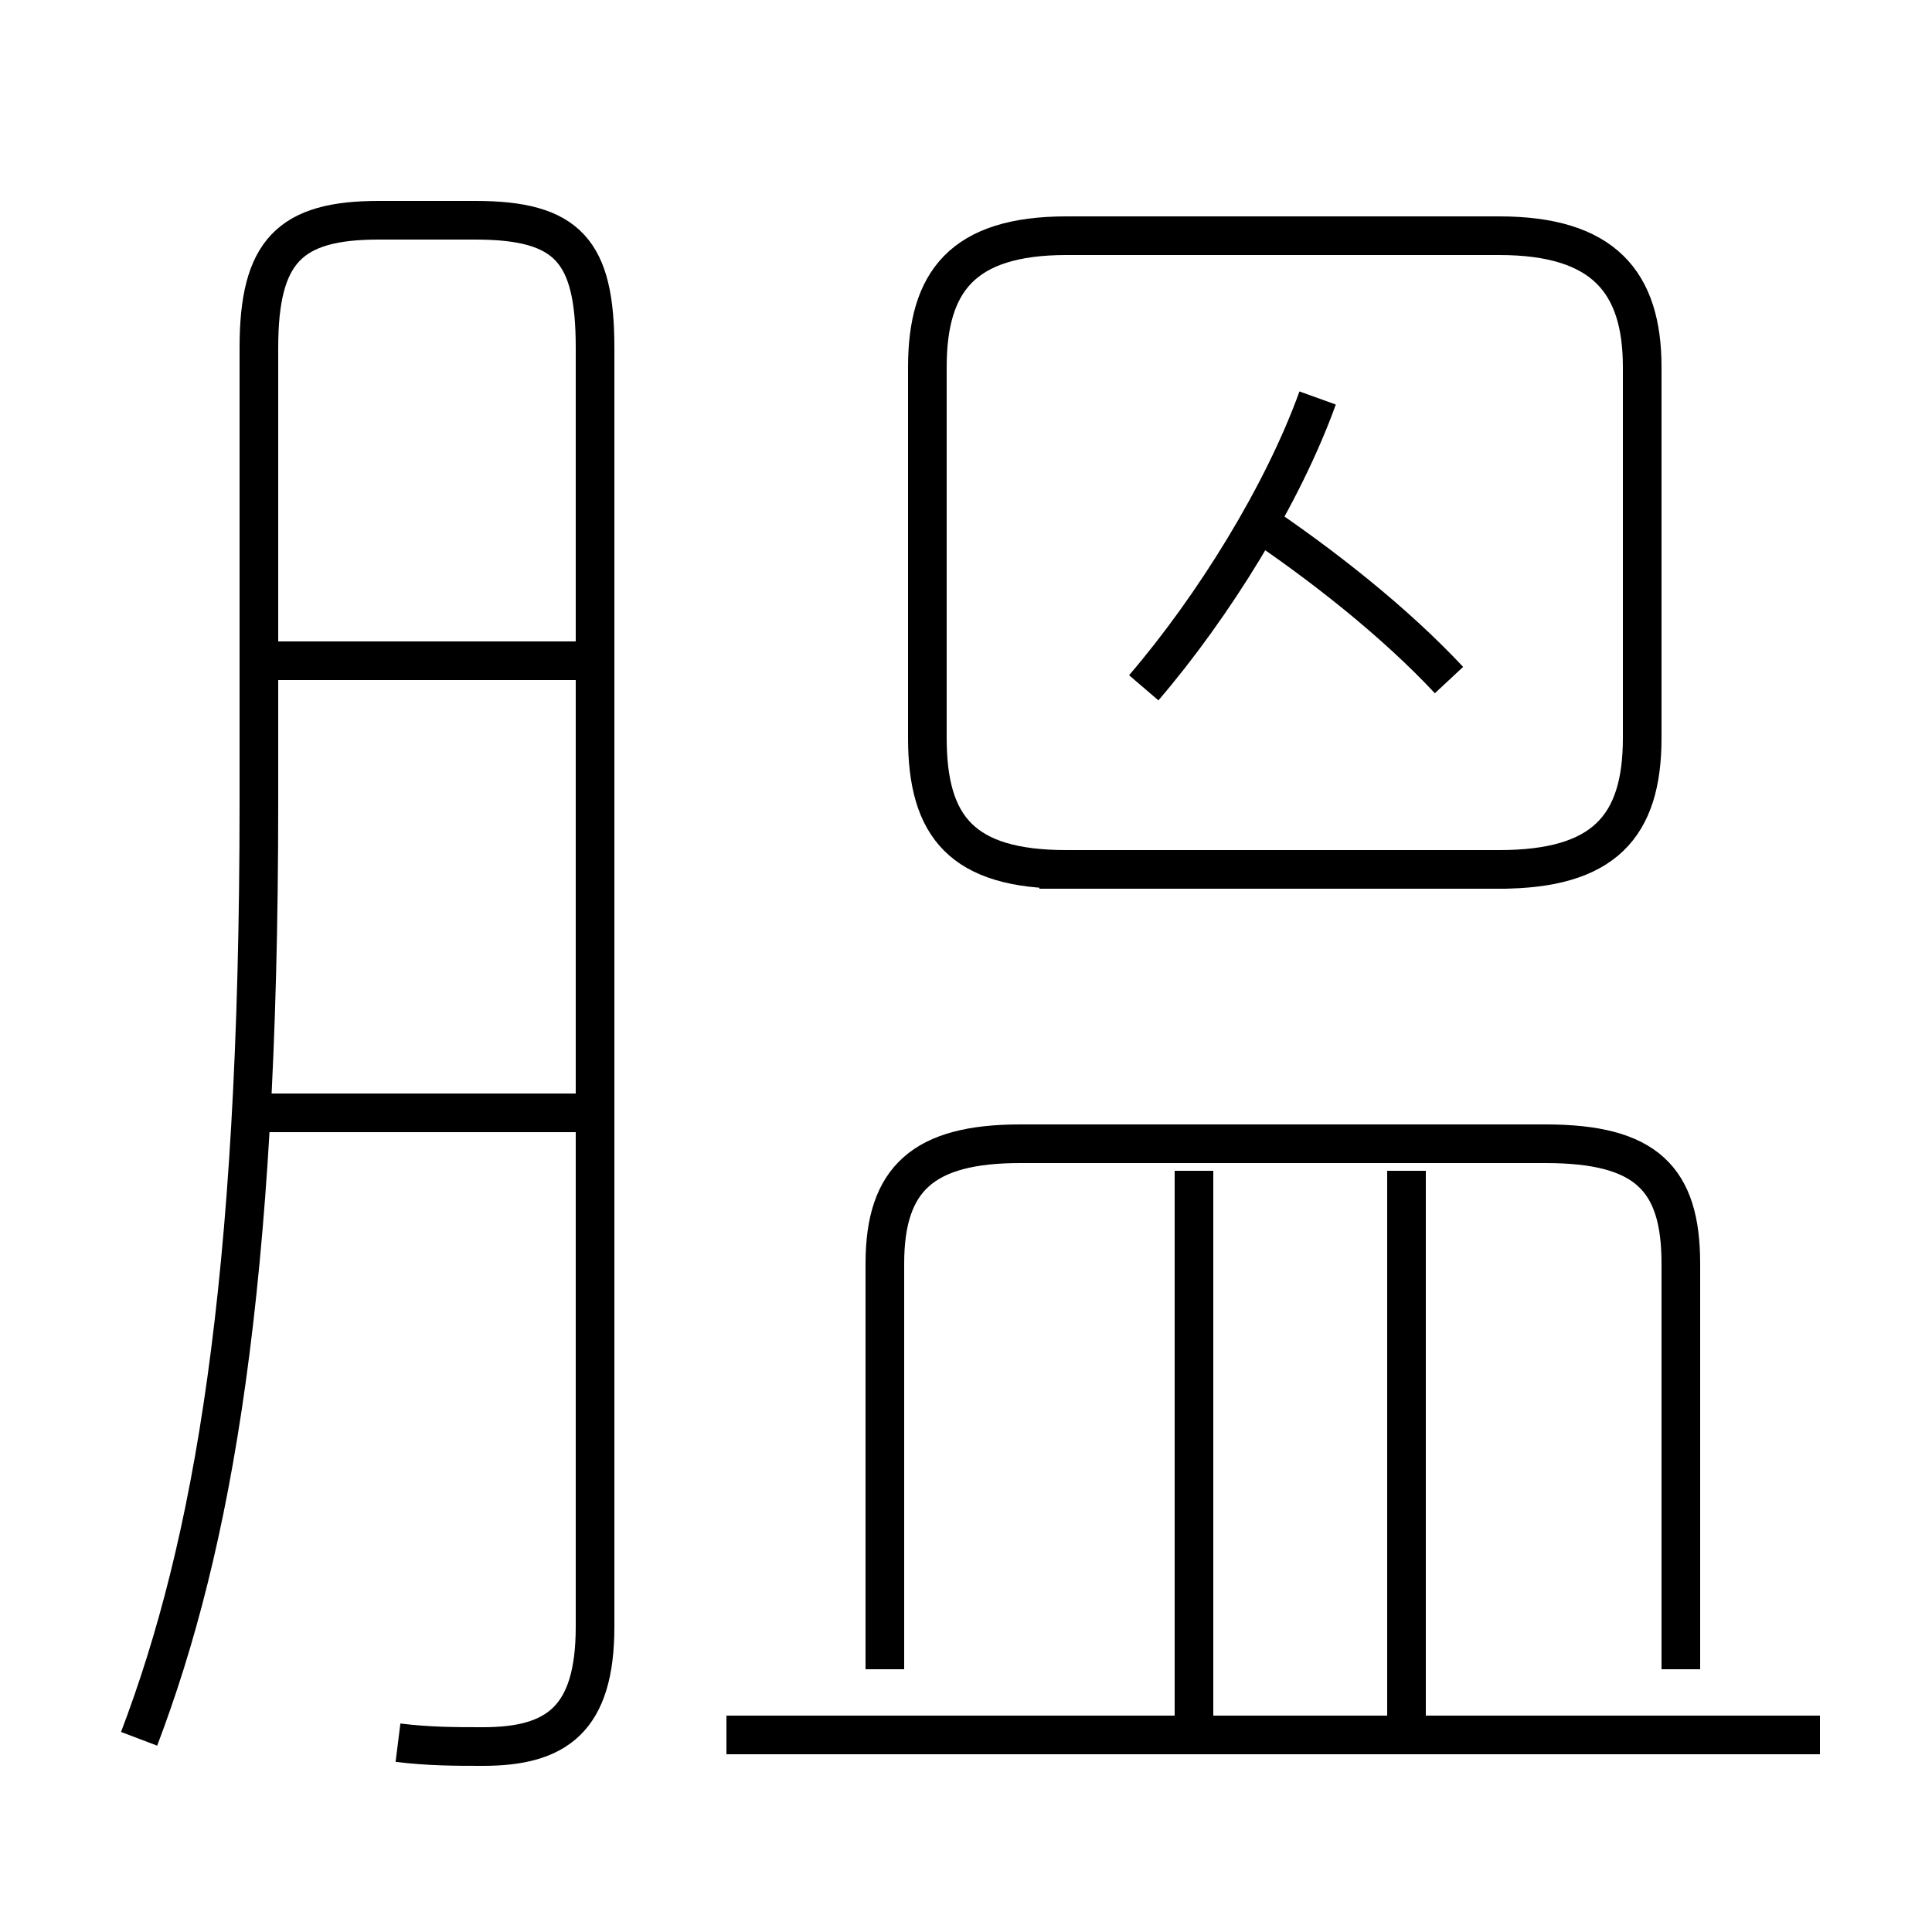 <?xml version='1.0' encoding='utf8'?>
<svg viewBox="0.0 -6.0 50.0 50.0" version="1.1" xmlns="http://www.w3.org/2000/svg">
<rect x="0.0" y="-6.0" width="50.0" height="50.0" fill="#808080" stroke="none"/>
<rect x="-1000" y="-1000" width="2000" height="2000" stroke="white" fill="white"/>
<g style="fill:white;stroke:#000000;  stroke-width:1">
<path d="M 10.3 1.1 C 11.1 1.2 11.8 1.2 12.5 1.2 C 14.4 1.2 15.4 0.5 15.4 -1.9 L 15.4 -35.0 C 15.4 -37.5 14.7 -38.3 12.3 -38.3 L 9.8 -38.3 C 7.5 -38.3 6.7 -37.5 6.7 -35.0 L 6.7 -23.2 C 6.7 -10.7 5.5 -4.0 3.6 1.0 M 47.1 0.9 L 18.8 0.9 M 30.9 0.8 L 30.9 -13.7 M 36.4 0.8 L 36.4 -13.7 M 15.2 -15.2 L 6.2 -15.2 M 26.9 -21.5 L 38.8 -21.5 C 41.5 -21.5 42.5 -22.6 42.5 -24.9 L 42.5 -34.5 C 42.5 -36.7 41.5 -37.9 38.8 -37.9 L 27.6 -37.9 C 24.9 -37.9 24.0 -36.7 24.0 -34.5 L 24.0 -24.9 C 24.0 -22.6 24.9 -21.5 27.6 -21.5 L 39.0 -21.5 M 15.2 -26.9 L 6.2 -26.9 M 43.5 -0.8 L 43.5 -11.3 C 43.5 -13.5 42.6 -14.4 40.0 -14.4 L 26.4 -14.4 C 23.9 -14.4 22.9 -13.5 22.9 -11.3 L 22.9 -0.8 M 29.6 -26.2 C 31.4 -28.3 33.2 -31.2 34.1 -33.7 M 37.5 -26.4 C 36.1 -27.9 34.2 -29.4 32.4 -30.6" transform="translate(0.0, 38.0)" />
</g>
</svg>